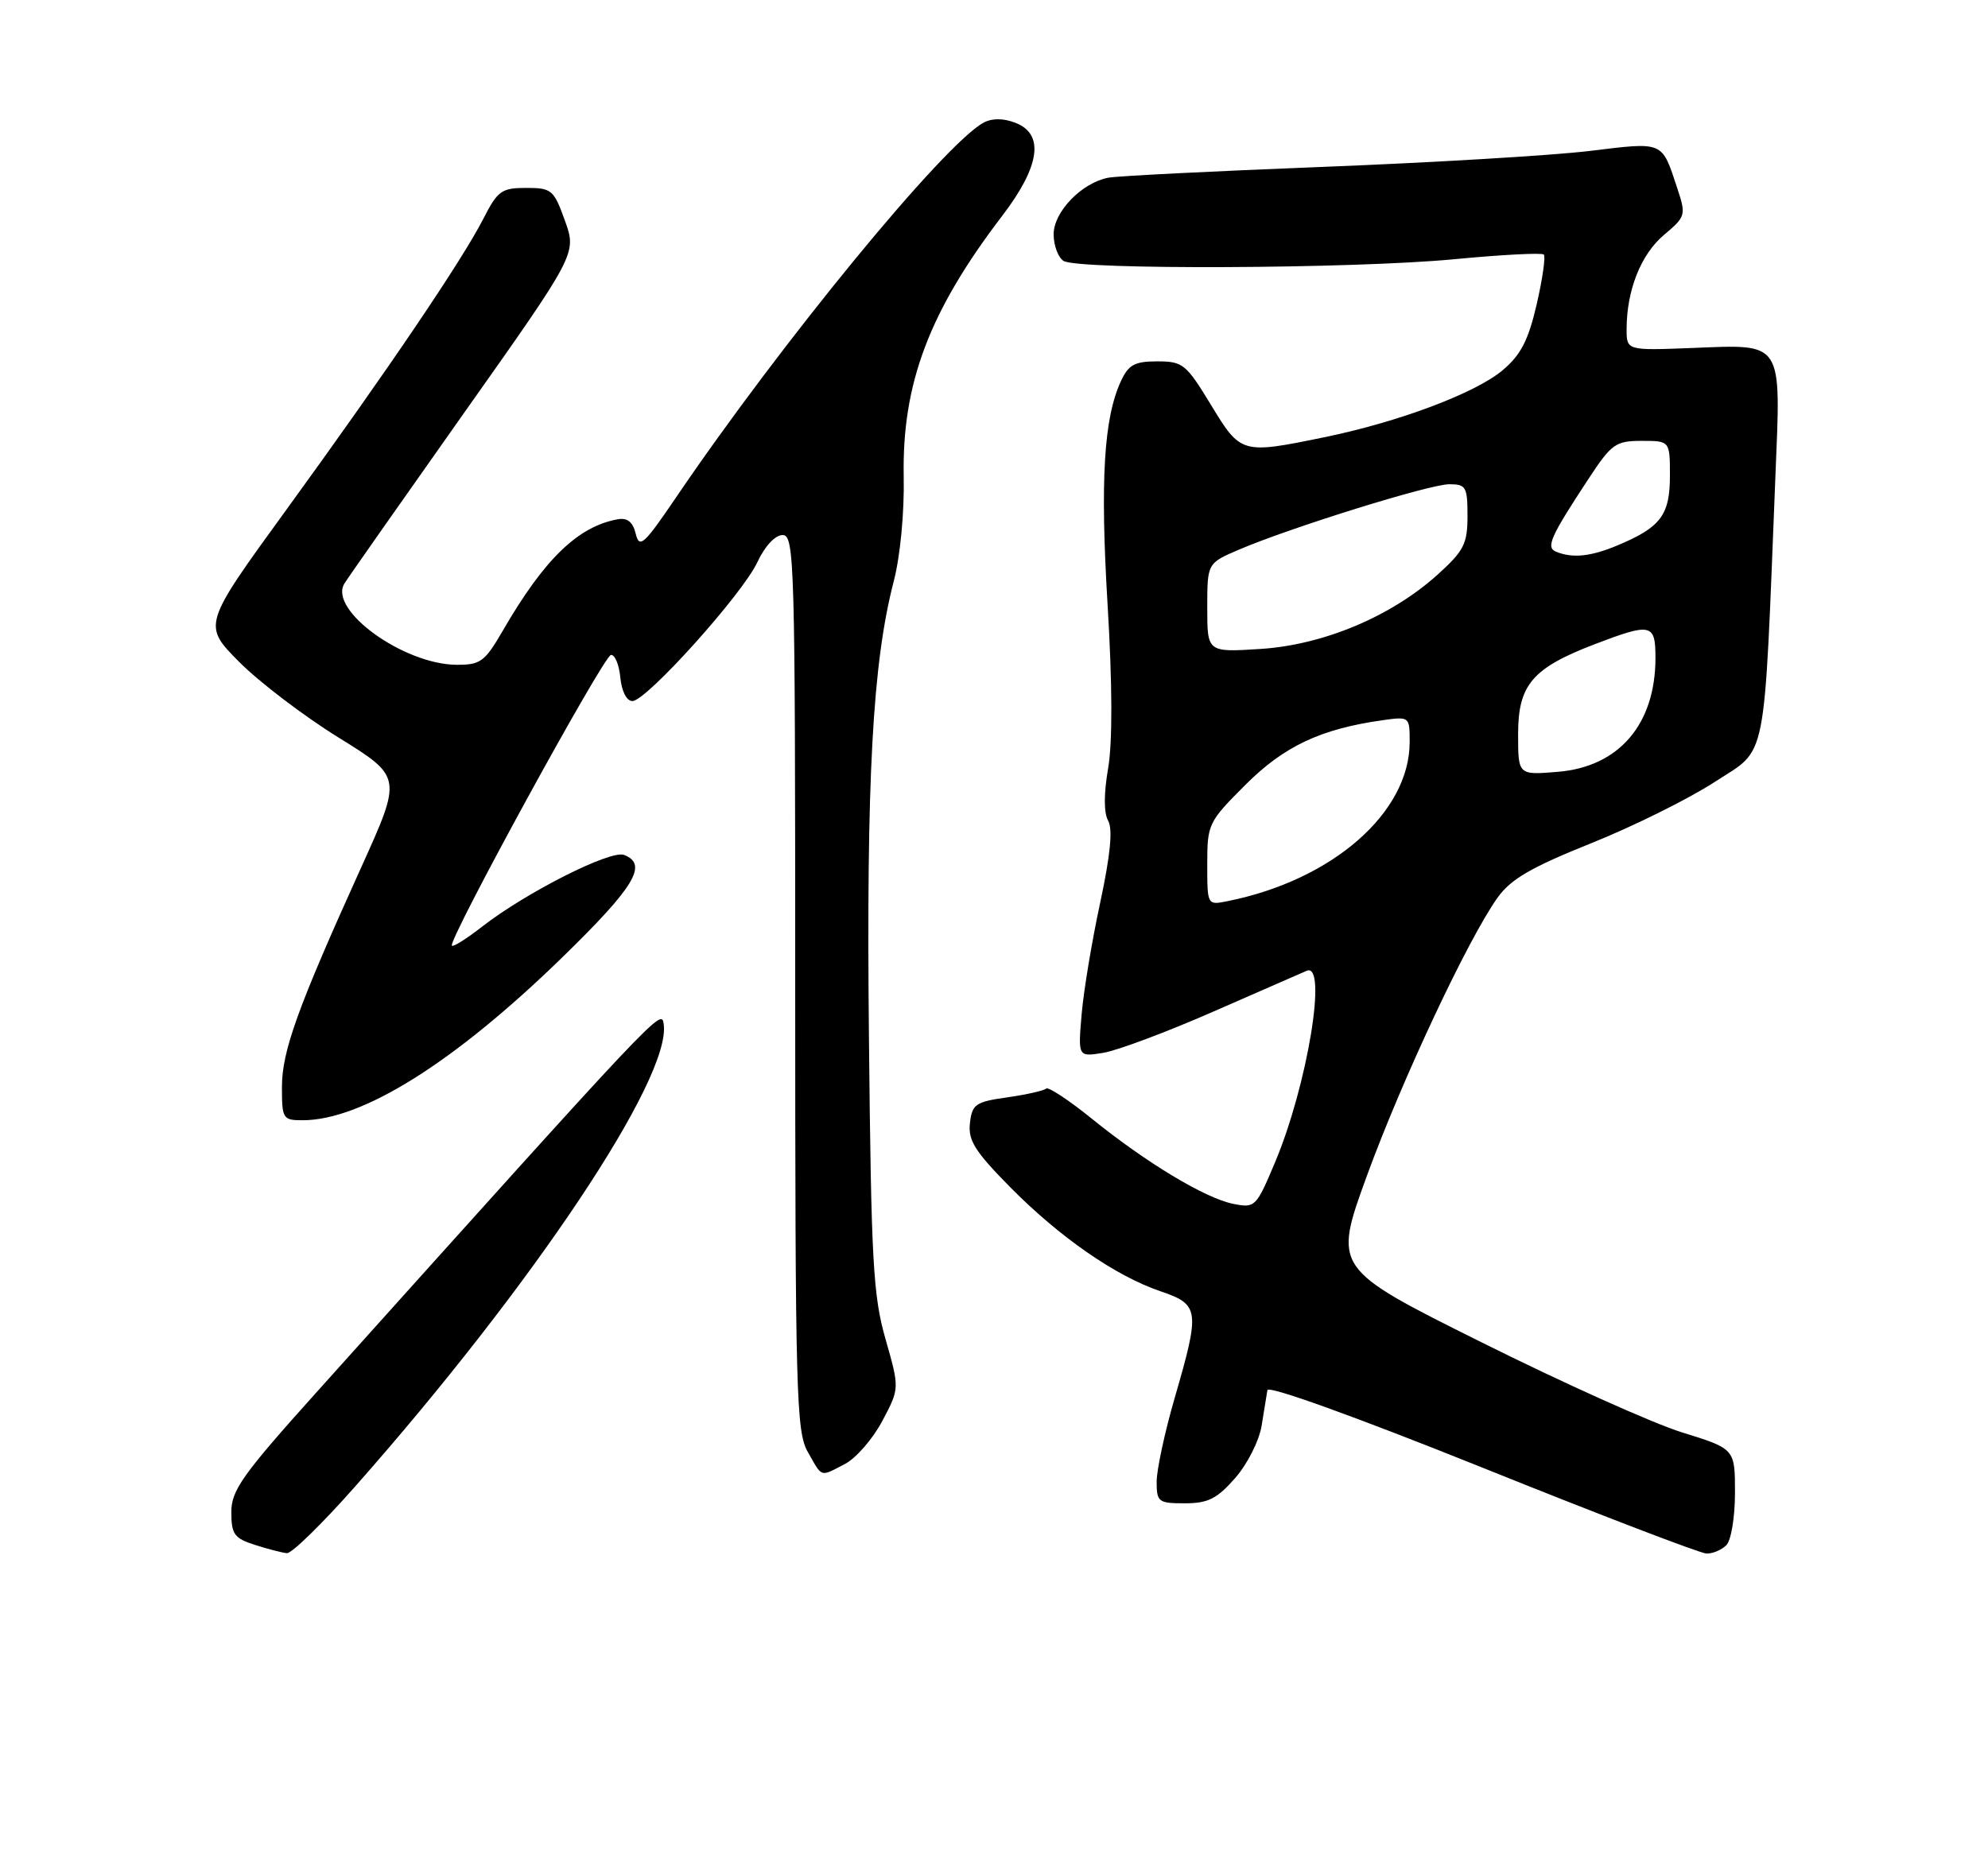 <?xml version="1.0" encoding="UTF-8" standalone="no"?>
<!DOCTYPE svg PUBLIC "-//W3C//DTD SVG 1.1//EN" "http://www.w3.org/Graphics/SVG/1.1/DTD/svg11.dtd" >
<svg xmlns="http://www.w3.org/2000/svg" xmlns:xlink="http://www.w3.org/1999/xlink" version="1.1" viewBox="0 0 275 256">
 <g >
 <path fill="currentColor"
d=" M 49.06 205.75 C 73.72 177.85 92.88 149.14 91.81 141.71 C 91.49 139.51 91.74 139.25 43.79 192.63 C 33.51 204.07 32.00 206.20 32.00 209.23 C 32.00 212.28 32.41 212.84 35.25 213.75 C 37.04 214.33 39.04 214.84 39.69 214.90 C 40.35 214.95 44.56 210.84 49.06 205.75 Z  M 238.80 213.80 C 239.47 213.13 240.00 209.92 240.00 206.53 C 240.00 200.46 240.00 200.46 232.68 198.19 C 228.65 196.94 216.15 191.32 204.89 185.70 C 184.42 175.50 184.42 175.50 189.08 162.69 C 193.92 149.43 203.07 129.94 207.15 124.21 C 208.99 121.63 211.79 120.01 220.11 116.67 C 225.95 114.33 233.66 110.50 237.25 108.16 C 244.56 103.40 243.96 106.46 245.59 65.96 C 246.36 46.98 246.80 47.65 234.03 48.15 C 225.00 48.50 225.00 48.50 225.01 45.50 C 225.02 40.15 226.99 35.19 230.17 32.51 C 233.19 29.97 233.25 29.78 232.02 26.05 C 229.84 19.46 230.23 19.63 219.86 20.89 C 214.71 21.51 198.12 22.50 183.00 23.09 C 167.88 23.68 154.51 24.35 153.30 24.59 C 149.62 25.30 145.75 29.31 145.75 32.42 C 145.75 33.96 146.37 35.62 147.12 36.10 C 149.12 37.36 187.11 37.20 201.13 35.87 C 207.69 35.24 213.29 34.95 213.56 35.22 C 213.82 35.49 213.38 38.59 212.57 42.11 C 211.42 47.07 210.38 49.10 207.88 51.21 C 204.12 54.39 193.48 58.39 183.18 60.50 C 171.74 62.85 171.64 62.82 167.50 56.00 C 164.08 50.37 163.62 50.00 160.09 50.00 C 156.95 50.00 156.11 50.46 155.05 52.75 C 152.69 57.87 152.18 66.44 153.21 83.62 C 153.88 94.69 153.90 102.71 153.29 106.29 C 152.68 109.83 152.68 112.46 153.29 113.56 C 153.95 114.74 153.60 118.30 152.19 124.89 C 151.05 130.17 149.89 137.14 149.62 140.37 C 149.12 146.24 149.12 146.24 152.62 145.67 C 154.54 145.36 161.38 142.80 167.81 139.98 C 174.24 137.16 180.06 134.61 180.75 134.32 C 183.68 133.07 180.85 150.20 176.37 160.84 C 173.77 167.02 173.61 167.17 170.61 166.57 C 166.73 165.80 158.59 160.90 151.05 154.80 C 147.85 152.21 145.00 150.33 144.71 150.62 C 144.43 150.90 142.01 151.45 139.35 151.83 C 134.94 152.45 134.47 152.78 134.17 155.40 C 133.90 157.78 134.86 159.31 139.67 164.19 C 146.54 171.16 154.29 176.54 160.52 178.66 C 165.93 180.50 166.03 181.24 162.50 193.40 C 161.12 198.15 160.00 203.37 160.00 205.02 C 160.00 207.82 160.24 208.00 163.90 208.00 C 167.09 208.00 168.34 207.38 170.85 204.52 C 172.55 202.58 174.17 199.37 174.52 197.27 C 174.86 195.20 175.22 192.98 175.32 192.34 C 175.43 191.66 187.52 196.02 205.00 203.04 C 221.22 209.57 235.20 214.93 236.05 214.95 C 236.90 214.98 238.14 214.46 238.80 213.80 Z  M 116.88 202.56 C 118.40 201.77 120.73 199.10 122.05 196.61 C 124.44 192.10 124.44 192.10 122.50 185.30 C 120.77 179.27 120.51 174.51 120.20 143.50 C 119.83 107.67 120.70 91.72 123.64 80.39 C 124.53 76.97 125.11 70.92 125.01 65.93 C 124.77 53.05 128.55 43.06 138.66 29.83 C 143.89 22.98 144.51 18.52 140.43 16.98 C 138.79 16.35 137.22 16.34 136.08 16.96 C 130.64 19.87 108.09 47.35 93.50 68.85 C 89.06 75.39 88.45 75.93 87.94 73.85 C 87.54 72.21 86.79 71.61 85.44 71.85 C 79.94 72.85 75.28 77.37 69.56 87.25 C 67.06 91.56 66.47 92.00 63.15 91.98 C 55.82 91.93 45.43 84.42 47.63 80.76 C 48.04 80.07 55.45 69.51 64.08 57.29 C 79.78 35.09 79.78 35.09 78.15 30.54 C 76.61 26.25 76.31 26.00 72.78 26.00 C 69.39 26.00 68.84 26.39 66.87 30.25 C 63.95 35.97 53.70 51.13 39.64 70.49 C 28.03 86.47 28.03 86.47 33.05 91.55 C 35.81 94.34 42.02 99.07 46.85 102.06 C 55.63 107.50 55.63 107.50 49.97 120.00 C 41.15 139.47 39.00 145.44 39.00 150.42 C 39.00 154.80 39.13 155.00 41.87 155.00 C 50.09 155.00 62.82 147.02 77.68 132.56 C 87.80 122.71 89.69 119.59 86.33 118.29 C 84.45 117.57 72.77 123.48 66.68 128.22 C 64.58 129.86 62.71 131.04 62.51 130.85 C 61.89 130.22 83.48 90.75 84.51 90.62 C 85.05 90.55 85.64 91.96 85.81 93.75 C 86.00 95.66 86.68 97.00 87.48 97.00 C 89.41 97.00 102.70 82.22 104.77 77.78 C 105.79 75.58 107.22 74.04 108.25 74.03 C 109.90 74.00 110.00 77.61 110.00 135.92 C 110.00 193.05 110.14 198.08 111.75 200.91 C 113.80 204.51 113.38 204.37 116.88 202.56 Z  M 167.00 119.56 C 167.00 114.02 167.14 113.73 172.28 108.59 C 177.63 103.24 182.69 100.86 191.25 99.65 C 194.98 99.13 195.00 99.15 195.00 102.66 C 195.00 112.45 184.31 121.79 169.78 124.69 C 167.00 125.25 167.00 125.25 167.00 119.56 Z  M 210.00 101.58 C 210.00 94.75 211.97 92.44 220.58 89.14 C 228.43 86.14 229.00 86.27 229.00 91.03 C 229.00 100.21 223.96 106.09 215.51 106.79 C 210.00 107.25 210.00 107.25 210.00 101.58 Z  M 167.00 84.10 C 167.00 77.93 167.00 77.93 171.36 76.06 C 178.53 72.99 197.77 67.00 200.48 67.00 C 202.79 67.00 203.00 67.37 203.00 71.38 C 203.00 75.25 202.51 76.21 198.87 79.50 C 192.46 85.29 183.08 89.23 174.36 89.79 C 167.00 90.26 167.00 90.26 167.00 84.10 Z  M 215.26 76.34 C 213.80 75.75 214.46 74.28 219.74 66.25 C 222.93 61.40 223.49 61.00 227.10 61.00 C 231.00 61.00 231.00 61.00 231.00 65.85 C 231.00 71.27 229.72 72.96 223.75 75.46 C 220.04 77.01 217.55 77.27 215.26 76.34 Z "/>
</g>
</svg>